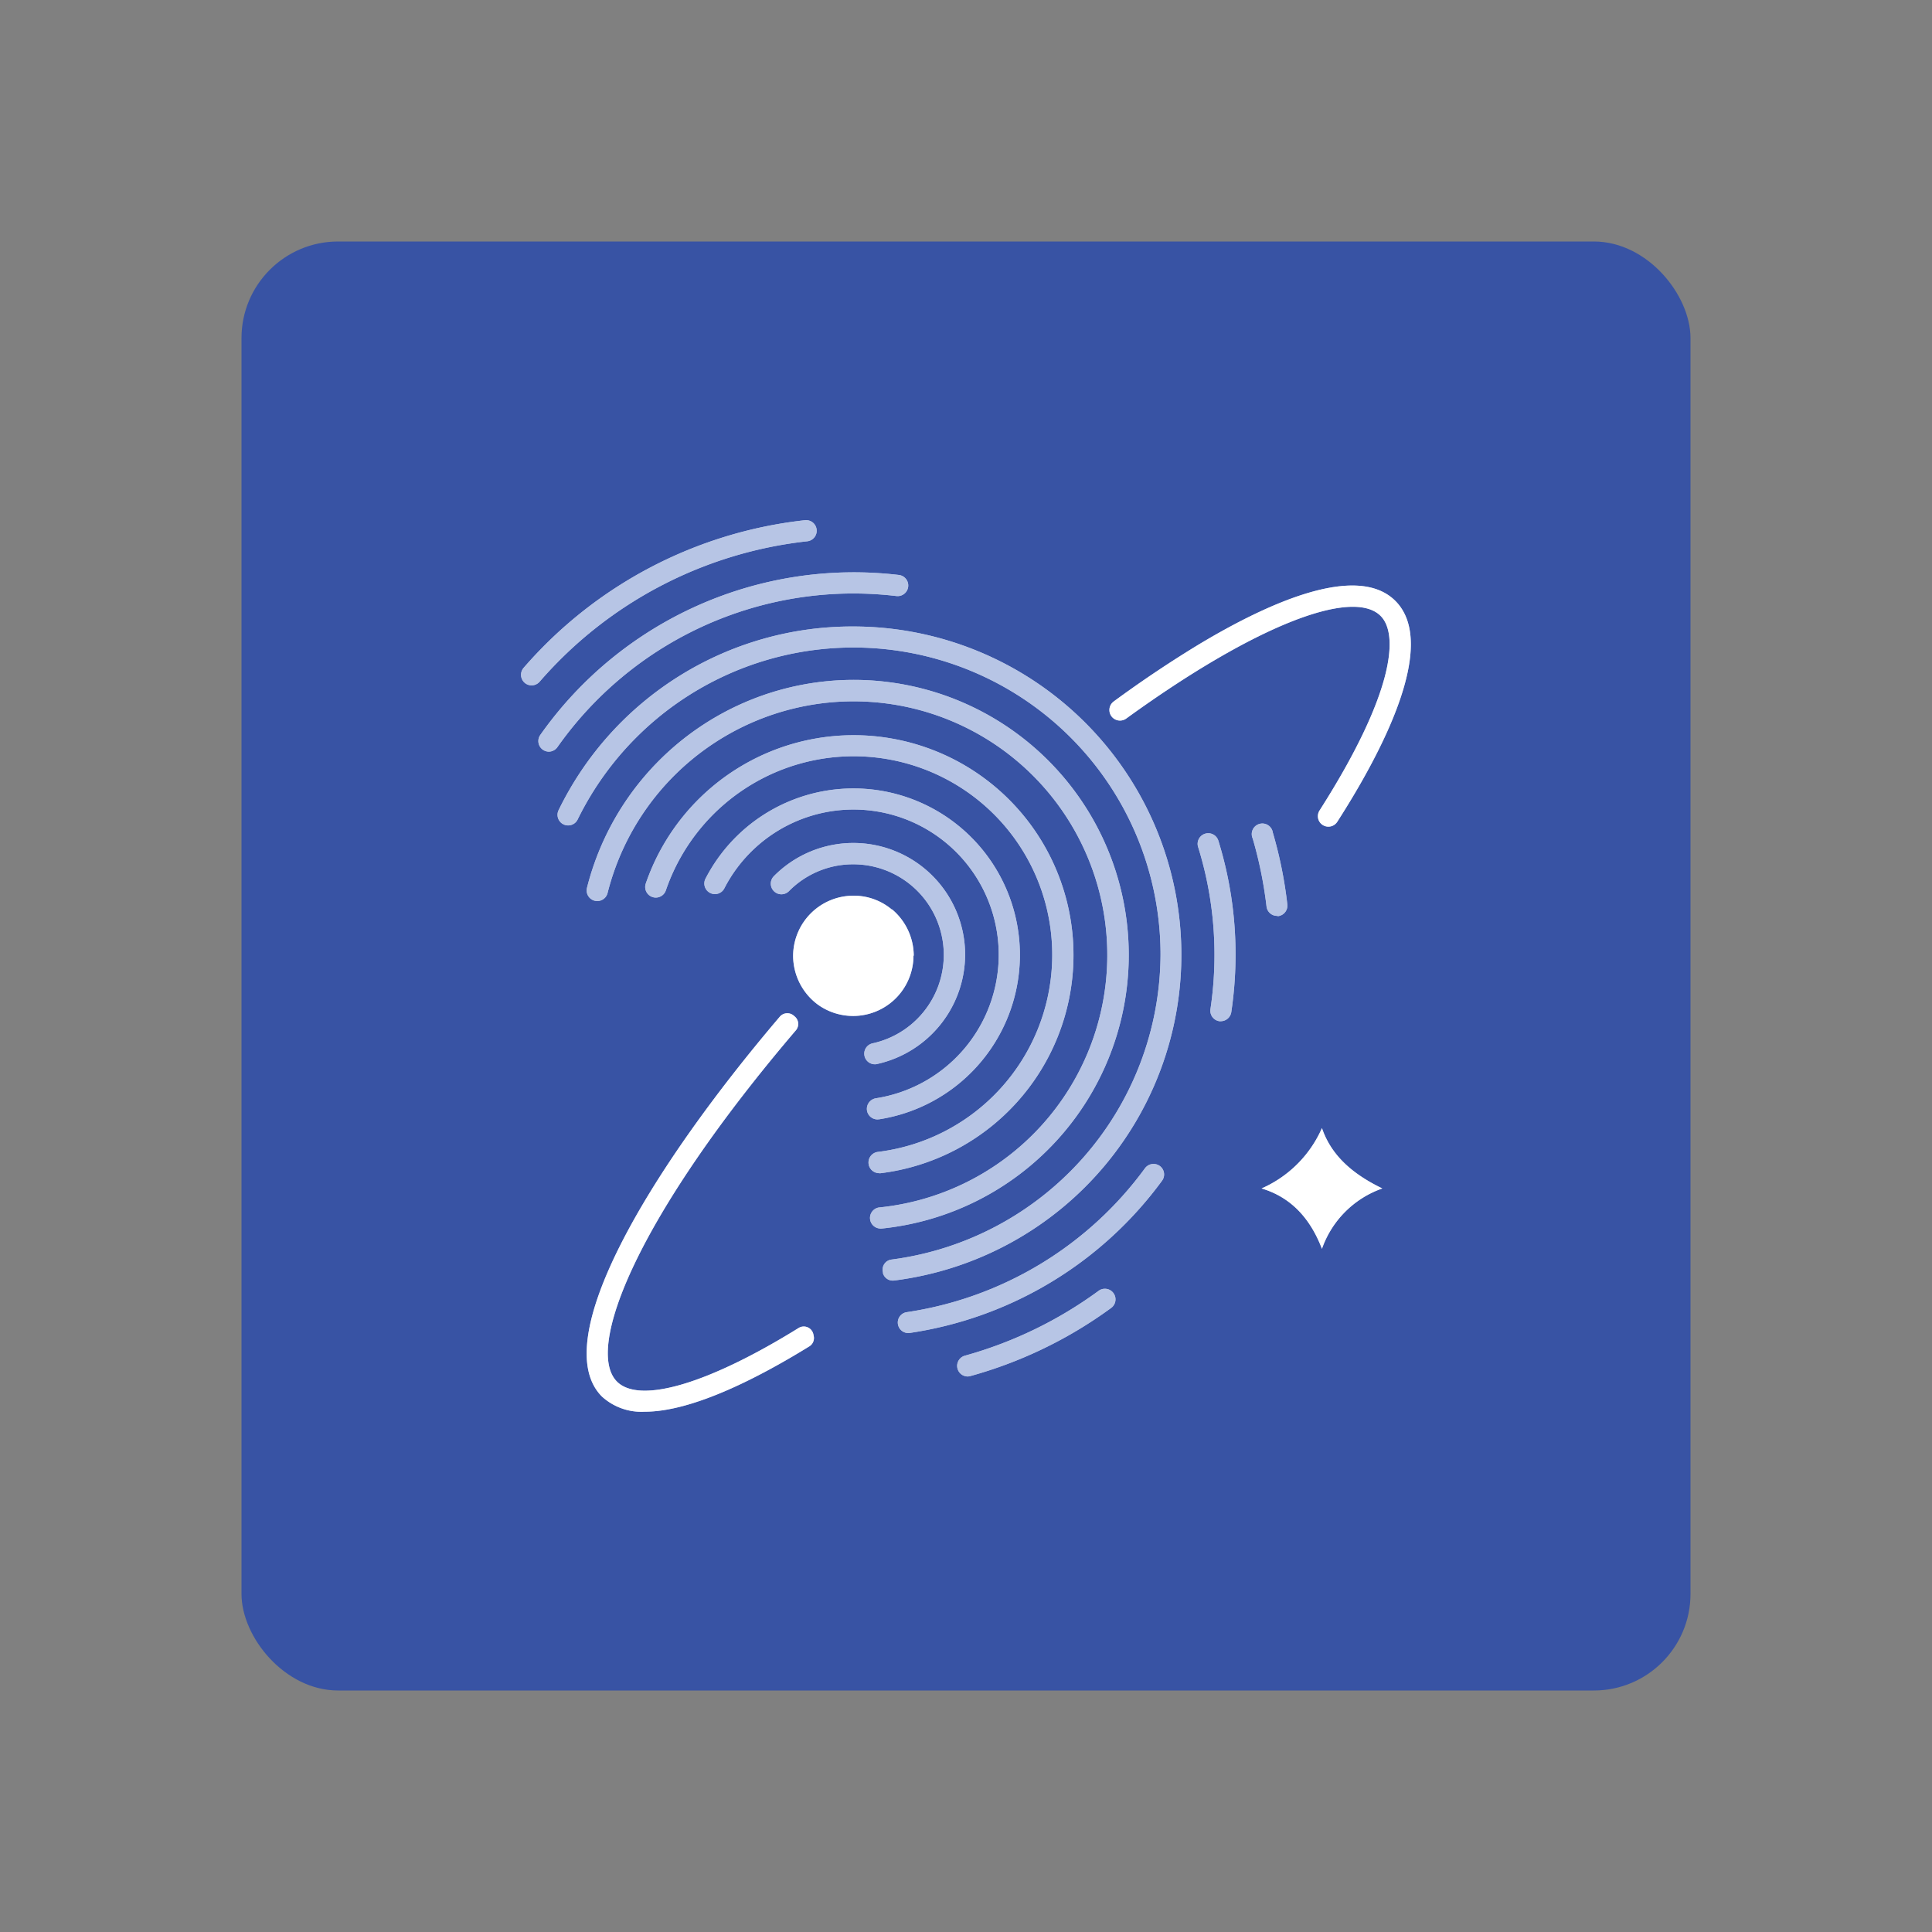 <svg id="Layer_1" data-name="Layer 1" xmlns="http://www.w3.org/2000/svg" viewBox="0 0 288 288"><rect x="0" y="0" width="288" height="288" fill="#808080" stroke="none"/><defs><style>.cls-1{fill:#3853a4;}.cls-2{fill:#b7c5e5;}.cls-3{fill:#fff;}</style></defs><title>prim-logoMark-s-</title><rect class="cls-1" x="36" y="36" width="216" height="216" rx="14.4"/><path class="cls-2" d="M130.45,158.65a1.58,1.58,0,0,1-.34-3.13,13.5,13.5,0,0,0-2.9-26.68,13.4,13.4,0,0,0-9.6,4,1.58,1.58,0,0,1-2.25-2.23,16.66,16.66,0,0,1,28.51,11.71,16.75,16.75,0,0,1-13.08,16.28A1.37,1.37,0,0,1,130.45,158.65Z"/><path class="cls-2" d="M130.8,166.87a1.58,1.58,0,0,1-1.56-1.34,1.6,1.6,0,0,1,1.32-1.81A21.65,21.65,0,1,0,108,132.38a1.58,1.58,0,1,1-2.8-1.46,24.81,24.81,0,1,1,25.87,35.93Z"/><path class="cls-2" d="M131,174.88a1.59,1.59,0,0,1-.19-3.16,29.6,29.6,0,1,0-31.55-39,1.58,1.58,0,1,1-3-1,32.77,32.77,0,1,1,34.92,43.18Z"/><path class="cls-2" d="M131.12,183.13A1.58,1.58,0,0,1,131,180a37.82,37.82,0,1,0-40.43-46.88,1.58,1.58,0,0,1-3.07-.77,41,41,0,1,1,43.81,50.8Z"/><path class="cls-2" d="M127.21,93.39a48.65,48.65,0,0,0-43.94,27.38,1.58,1.58,0,0,0,2.84,1.39A45.78,45.78,0,0,1,173,142.33a46.06,46.06,0,0,1-40.09,45.43,1.51,1.51,0,0,0-1.29,1.89l0,.14a1.52,1.52,0,0,0,1.63,1.1,48.94,48.94,0,0,0-6.06-97.5Z"/><path class="cls-2" d="M172.89,173.81a1.59,1.59,0,0,0-2.21.34,53.82,53.82,0,0,1-35.49,21.45,1.56,1.56,0,0,0-1.29,2v0a1.56,1.56,0,0,0,1.71,1.1A57,57,0,0,0,173.23,176,1.57,1.57,0,0,0,172.89,173.81Z"/><path class="cls-2" d="M182,152.23h-.23a1.58,1.58,0,0,1-1.33-1.8,54.56,54.56,0,0,0,.6-8.09,54,54,0,0,0-2.43-16.05,1.58,1.58,0,1,1,3-1,57.1,57.1,0,0,1,2.57,17,58.1,58.1,0,0,1-.63,8.56A1.59,1.59,0,0,1,182,152.23Z"/><path class="cls-2" d="M81.83,112.05a1.63,1.63,0,0,1-.91-.29,1.58,1.58,0,0,1-.38-2.2A57.18,57.18,0,0,1,134,85.71a1.58,1.58,0,0,1-.38,3.14,55.29,55.29,0,0,0-6.45-.38,54,54,0,0,0-44.08,22.91A1.61,1.61,0,0,1,81.83,112.05Z"/><path class="cls-2" d="M144.25,205.19a1.58,1.58,0,0,1-.42-3.1,61.6,61.6,0,0,0,19.94-9.67,1.58,1.58,0,1,1,1.87,2.55,64.6,64.6,0,0,1-21,10.16A1.59,1.59,0,0,1,144.25,205.19Z"/><path class="cls-2" d="M190.37,136.53a1.58,1.58,0,0,1-1.57-1.4A61.84,61.84,0,0,0,186.74,125a1.58,1.58,0,1,1,3-.88,63.6,63.6,0,0,1,2.16,10.7,1.58,1.58,0,0,1-1.39,1.75Z"/><path class="cls-2" d="M79.25,102.17a1.58,1.58,0,0,1-1.19-2.62,64.91,64.91,0,0,1,41.9-22,1.58,1.58,0,1,1,.35,3.14,61.73,61.73,0,0,0-39.86,20.92A1.6,1.6,0,0,1,79.25,102.17Z"/><path class="cls-2" d="M121.24,198.87a1.46,1.46,0,0,0-2.19-.91c-13.4,8.31-23.68,11.37-27.07,8-4.87-4.85,3-24.65,26.69-52.41a1.46,1.46,0,0,0-.17-2l-.11-.09a1.47,1.47,0,0,0-2.13.08C96.61,174.62,81.53,200,89.74,208.19a8.74,8.74,0,0,0,6.39,2.25c7.28,0,17.37-5.33,24.53-9.75a1.45,1.45,0,0,0,.63-1.58A2,2,0,0,0,121.24,198.87Z"/><path class="cls-2" d="M205.8,91.81c2.84,2.83,1.81,11.92-9.09,29a1.58,1.58,0,0,0-.17,1.37l0,0a1.57,1.57,0,0,0,2.8.33C206.09,112,214.44,96,208,89.57c-5.73-5.72-19.09.37-29.28,6.49-4,2.43-8.31,5.28-12.69,8.5a1.58,1.58,0,0,0-.28,2.3l0,0a1.59,1.59,0,0,0,2.14.25C187,93.25,201.6,87.62,205.8,91.81Z"/><path class="cls-2" d="M136.17,142.49a9,9,0,0,1-14.26,7.26,9.08,9.08,0,0,1-3.68-7.23,9,9,0,0,1,9-9,8.8,8.8,0,0,1,5.7,2.05l.06,0a9.08,9.08,0,0,1,3.22,6.86Z"/><path class="cls-2" d="M197.06,168.16a17.5,17.5,0,0,1-9,9c4.33,1.29,7.24,4.4,9,9a14.67,14.67,0,0,1,9-9C201.82,175.11,198.49,172.38,197.06,168.16Z"/><path class="cls-2" d="M130.45,158.65a1.58,1.58,0,0,1-.34-3.13,13.5,13.5,0,0,0-2.9-26.68,13.4,13.4,0,0,0-9.6,4,1.58,1.58,0,0,1-2.25-2.23,16.66,16.66,0,0,1,28.51,11.71,16.75,16.75,0,0,1-13.08,16.28A1.37,1.37,0,0,1,130.45,158.65Z"/><path class="cls-2" d="M130.8,166.87a1.58,1.58,0,0,1-1.56-1.34,1.6,1.6,0,0,1,1.32-1.81A21.65,21.65,0,1,0,108,132.38a1.58,1.58,0,1,1-2.8-1.46,24.81,24.81,0,1,1,25.87,35.93Z"/><path class="cls-2" d="M131,174.88a1.59,1.59,0,0,1-.19-3.16,29.6,29.6,0,1,0-31.55-39,1.58,1.58,0,1,1-3-1,32.77,32.77,0,1,1,34.92,43.18Z"/><path class="cls-2" d="M131.12,183.13A1.58,1.58,0,0,1,131,180a37.82,37.82,0,1,0-40.43-46.88,1.58,1.58,0,0,1-3.07-.77,41,41,0,1,1,43.81,50.8Z"/><path class="cls-2" d="M127.21,93.39a48.65,48.65,0,0,0-43.94,27.38,1.58,1.58,0,0,0,2.84,1.39A45.78,45.78,0,0,1,173,142.33a46.06,46.06,0,0,1-40.09,45.43,1.51,1.51,0,0,0-1.29,1.89l0,.14a1.52,1.52,0,0,0,1.63,1.1,48.94,48.94,0,0,0-6.06-97.5Z"/><path class="cls-2" d="M172.89,173.81a1.59,1.59,0,0,0-2.21.34,53.82,53.82,0,0,1-35.49,21.45,1.56,1.56,0,0,0-1.29,2v0a1.56,1.56,0,0,0,1.71,1.1A57,57,0,0,0,173.23,176,1.57,1.57,0,0,0,172.89,173.81Z"/><path class="cls-2" d="M182,152.23h-.23a1.58,1.58,0,0,1-1.33-1.8,54.56,54.56,0,0,0,.6-8.09,54,54,0,0,0-2.43-16.05,1.58,1.58,0,1,1,3-1,57.1,57.1,0,0,1,2.57,17,58.1,58.1,0,0,1-.63,8.56A1.59,1.59,0,0,1,182,152.23Z"/><path class="cls-2" d="M81.83,112.05a1.63,1.63,0,0,1-.91-.29,1.58,1.58,0,0,1-.38-2.2A57.18,57.18,0,0,1,134,85.71a1.58,1.58,0,0,1-.38,3.14,55.29,55.29,0,0,0-6.45-.38,54,54,0,0,0-44.08,22.91A1.61,1.61,0,0,1,81.83,112.05Z"/><path class="cls-2" d="M144.25,205.19a1.58,1.58,0,0,1-.42-3.1,61.6,61.6,0,0,0,19.94-9.67,1.58,1.58,0,1,1,1.87,2.55,64.6,64.6,0,0,1-21,10.16A1.59,1.59,0,0,1,144.25,205.19Z"/><path class="cls-2" d="M190.37,136.53a1.58,1.58,0,0,1-1.57-1.4A61.84,61.84,0,0,0,186.74,125a1.58,1.58,0,1,1,3-.88,63.6,63.6,0,0,1,2.16,10.7,1.58,1.58,0,0,1-1.39,1.75Z"/><path class="cls-2" d="M79.25,102.17a1.58,1.58,0,0,1-1.19-2.62,64.91,64.91,0,0,1,41.9-22,1.58,1.58,0,1,1,.35,3.14,61.73,61.73,0,0,0-39.86,20.92A1.6,1.6,0,0,1,79.25,102.17Z"/><path class="cls-3" d="M121.24,198.87a1.46,1.46,0,0,0-2.19-.91c-13.4,8.31-23.68,11.37-27.07,8-4.87-4.85,3-24.65,26.69-52.41a1.46,1.46,0,0,0-.17-2l-.11-.09a1.47,1.47,0,0,0-2.13.08C96.61,174.62,81.53,200,89.74,208.19a8.74,8.74,0,0,0,6.39,2.25c7.28,0,17.37-5.33,24.53-9.75a1.45,1.45,0,0,0,.63-1.58A2,2,0,0,0,121.24,198.87Z"/><path class="cls-3" d="M205.8,91.81c2.84,2.83,1.81,11.92-9.09,29a1.58,1.58,0,0,0-.17,1.37l0,0a1.57,1.57,0,0,0,2.8.33C206.09,112,214.44,96,208,89.57c-5.73-5.72-19.09.37-29.28,6.49-4,2.43-8.31,5.28-12.69,8.5a1.58,1.58,0,0,0-.28,2.3l0,0a1.59,1.59,0,0,0,2.14.25C187,93.25,201.6,87.62,205.8,91.81Z"/><path class="cls-3" d="M136.17,142.49a9,9,0,0,1-14.26,7.26,9.08,9.08,0,0,1-3.68-7.23,9,9,0,0,1,9-9,8.8,8.8,0,0,1,5.7,2.05l.06,0a9.08,9.08,0,0,1,3.22,6.86Z"/><path class="cls-3" d="M197.06,168.16a17.5,17.5,0,0,1-9,9c4.33,1.29,7.24,4.4,9,9a14.67,14.67,0,0,1,9-9C201.82,175.11,198.49,172.38,197.06,168.16Z"/></svg>